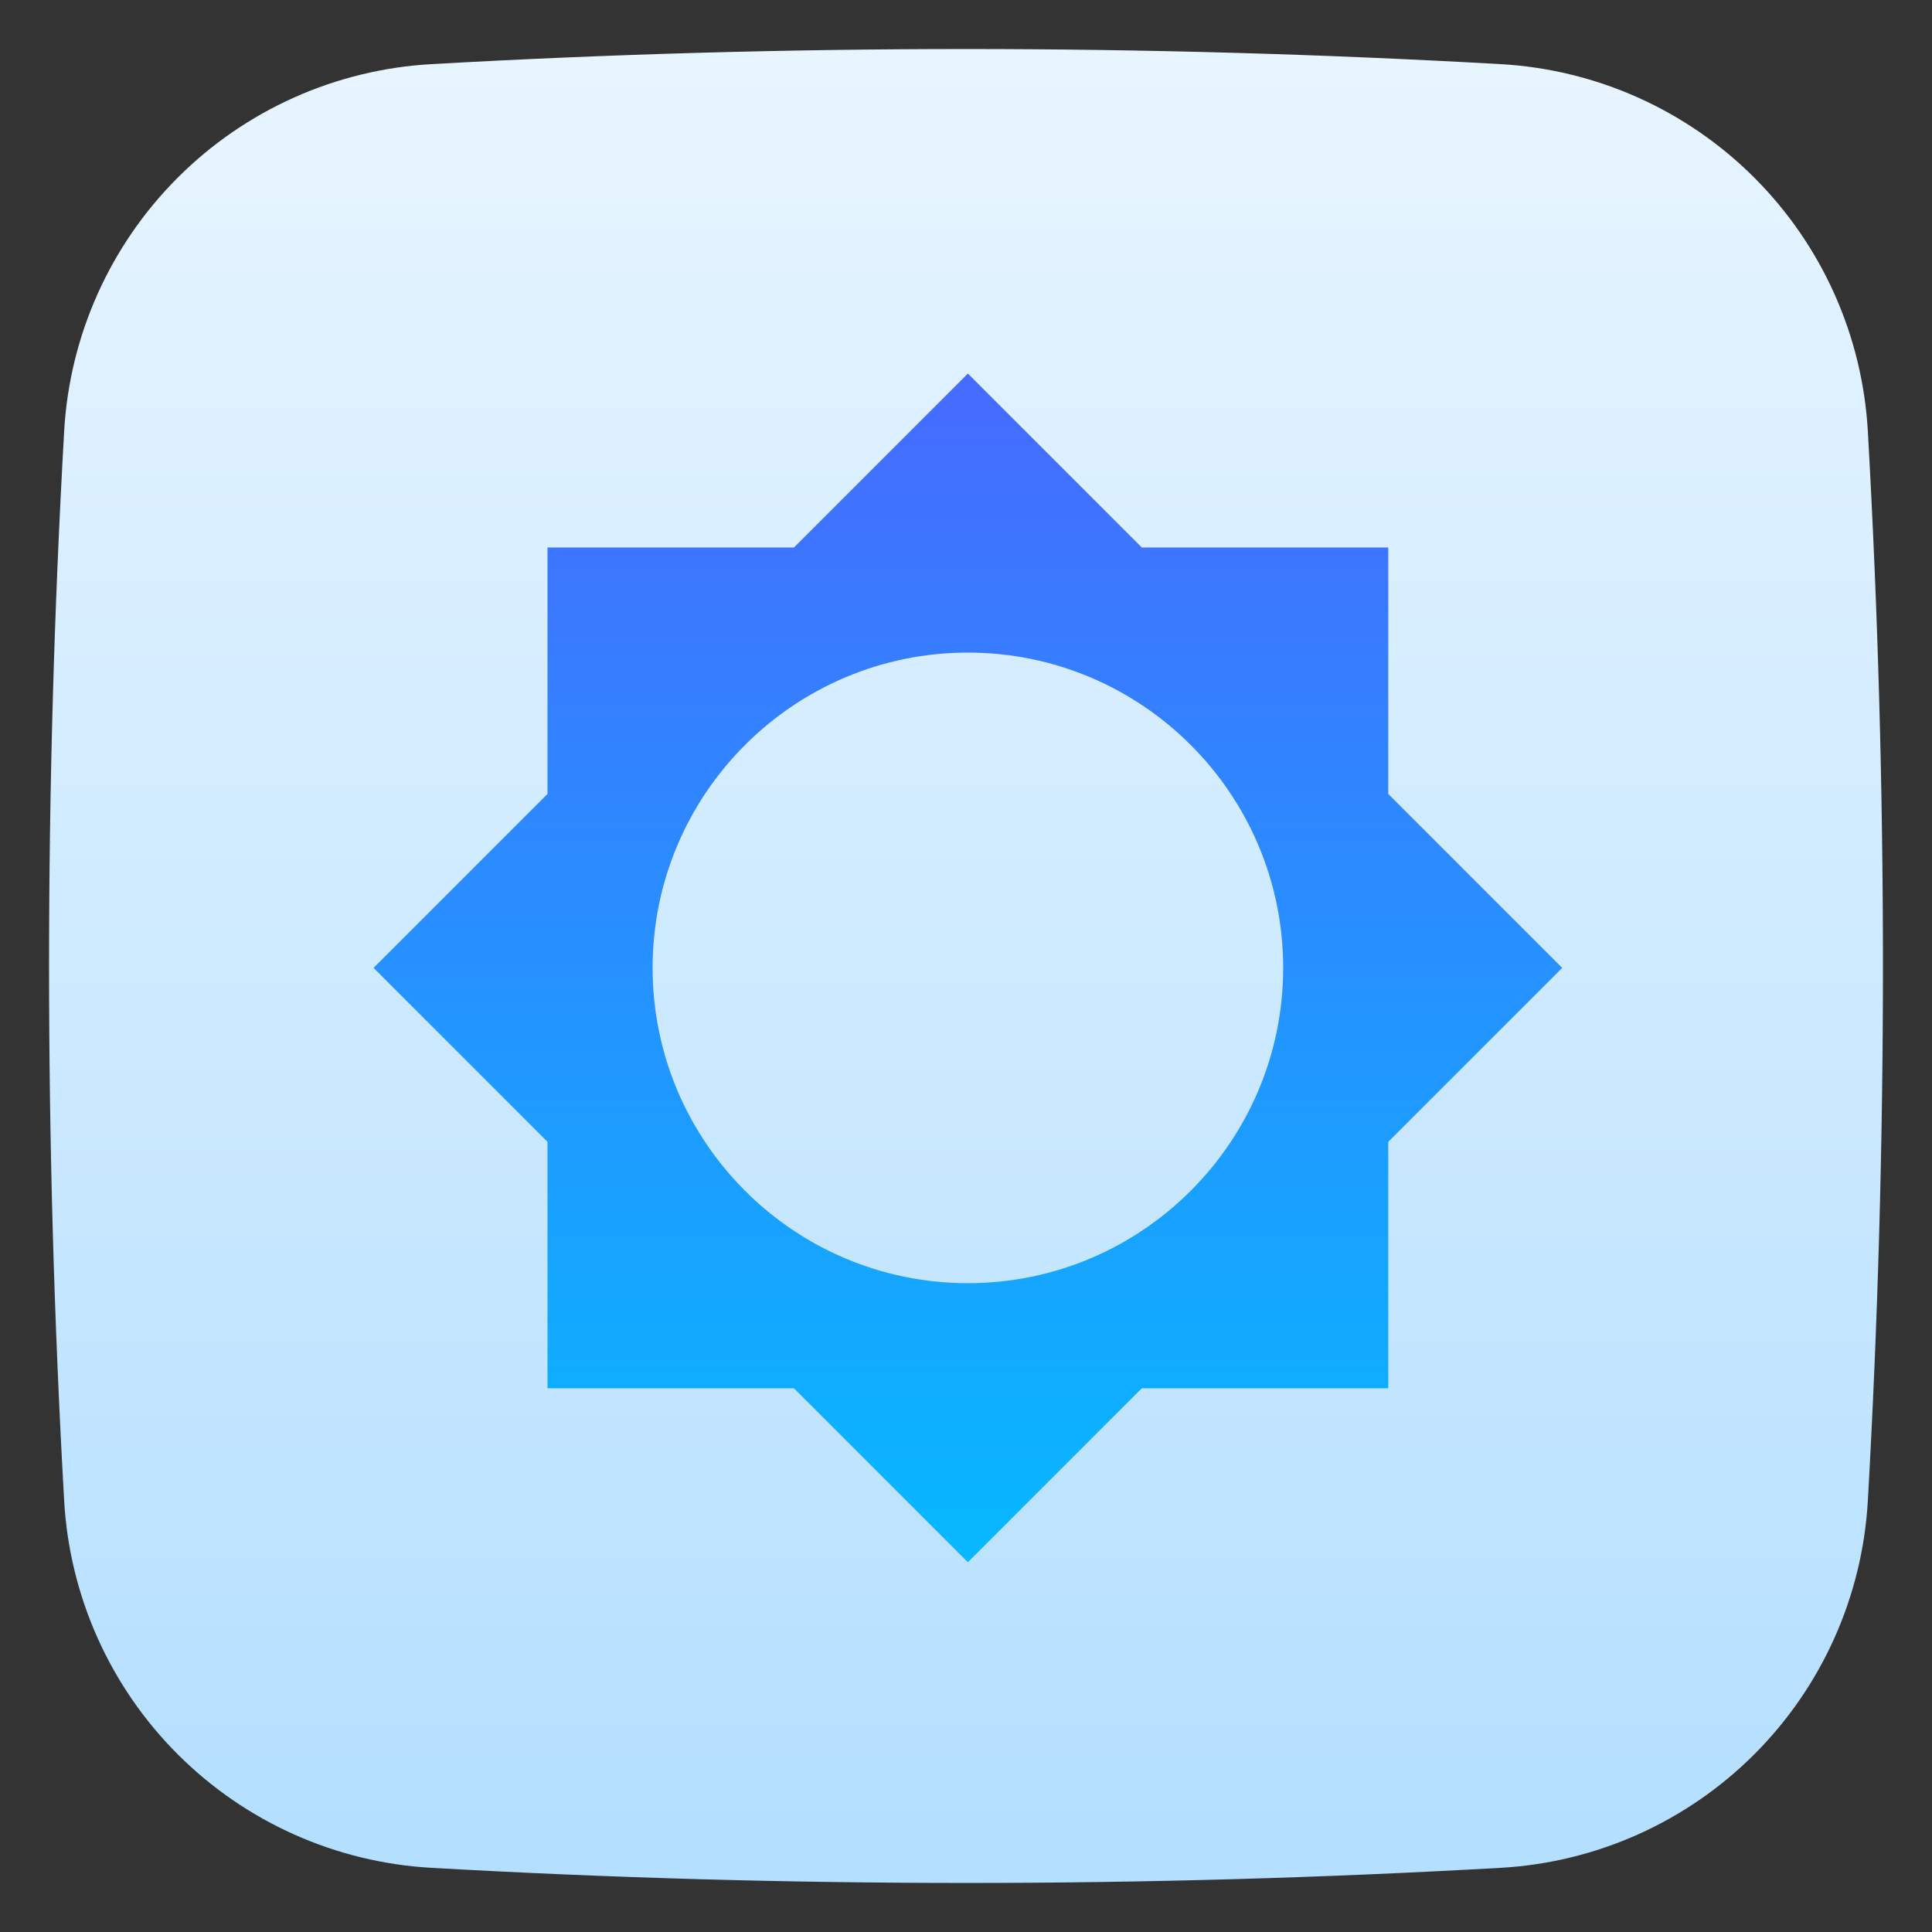 <!-- icon666.com - MILLIONS vector ICONS FREE --><svg fill="none" viewBox="0 0 512 512" xmlns="http://www.w3.org/2000/svg" xmlns:xlink="http://www.w3.org/1999/xlink"><rect x="0" y="0" width="512" height="512" fill="#333333" stroke="none"/><linearGradient id="paint0_linear_18_463" gradientUnits="userSpaceOnUse" x1="255.999" x2="255.999" y1="11.116" y2="490.465"><stop offset="0" stop-color="#e8f5ff"></stop><stop offset="1" stop-color="#b4dfff"></stop></linearGradient><linearGradient id="paint1_linear_18_463" gradientUnits="userSpaceOnUse" x1="256.5" x2="256.5" y1="99" y2="414"><stop offset="0" stop-color="#466aff"></stop><stop offset="1" stop-color="#06b8ff"></stop></linearGradient><path d="m494.999 114.32c-1.426-25.348-12.137-49.283-30.089-67.235-17.951-17.952-41.886-28.663-67.234-30.089-94.374-5.333-188.974-5.333-283.348 0-25.348 1.427-49.283 12.138-67.235 30.09-17.952 17.952-28.665 41.886-30.093 67.234-5.333 94.376-5.333 188.978 0 283.353 1.428 25.348 12.14 49.282 30.093 67.234 17.953 17.951 41.887 28.663 67.235 30.089 94.374 5.346 188.974 5.346 283.348 0 25.348-1.425 49.283-12.137 67.234-30.089 17.952-17.951 28.663-41.886 30.089-67.234 5.333-94.375 5.333-188.977 0-283.353z" fill="url(#paint0_linear_18_463)"></path><path d="m367.905 302.594 46.094-46.094-46.094-46.094v-65.312h-65.311l-46.095-46.094-46.093 46.094h-65.312v65.312l-46.094 46.094 46.094 46.094v65.312h65.312l46.093 46.094 46.095-46.094h65.311zm-111.406 37.46c-46.093 0-83.553-37.46-83.553-83.554s37.46-83.554 83.553-83.554c46.095 0 83.555 37.46 83.555 83.554s-37.46 83.554-83.555 83.554z" fill="url(#paint1_linear_18_463)"></path></svg>